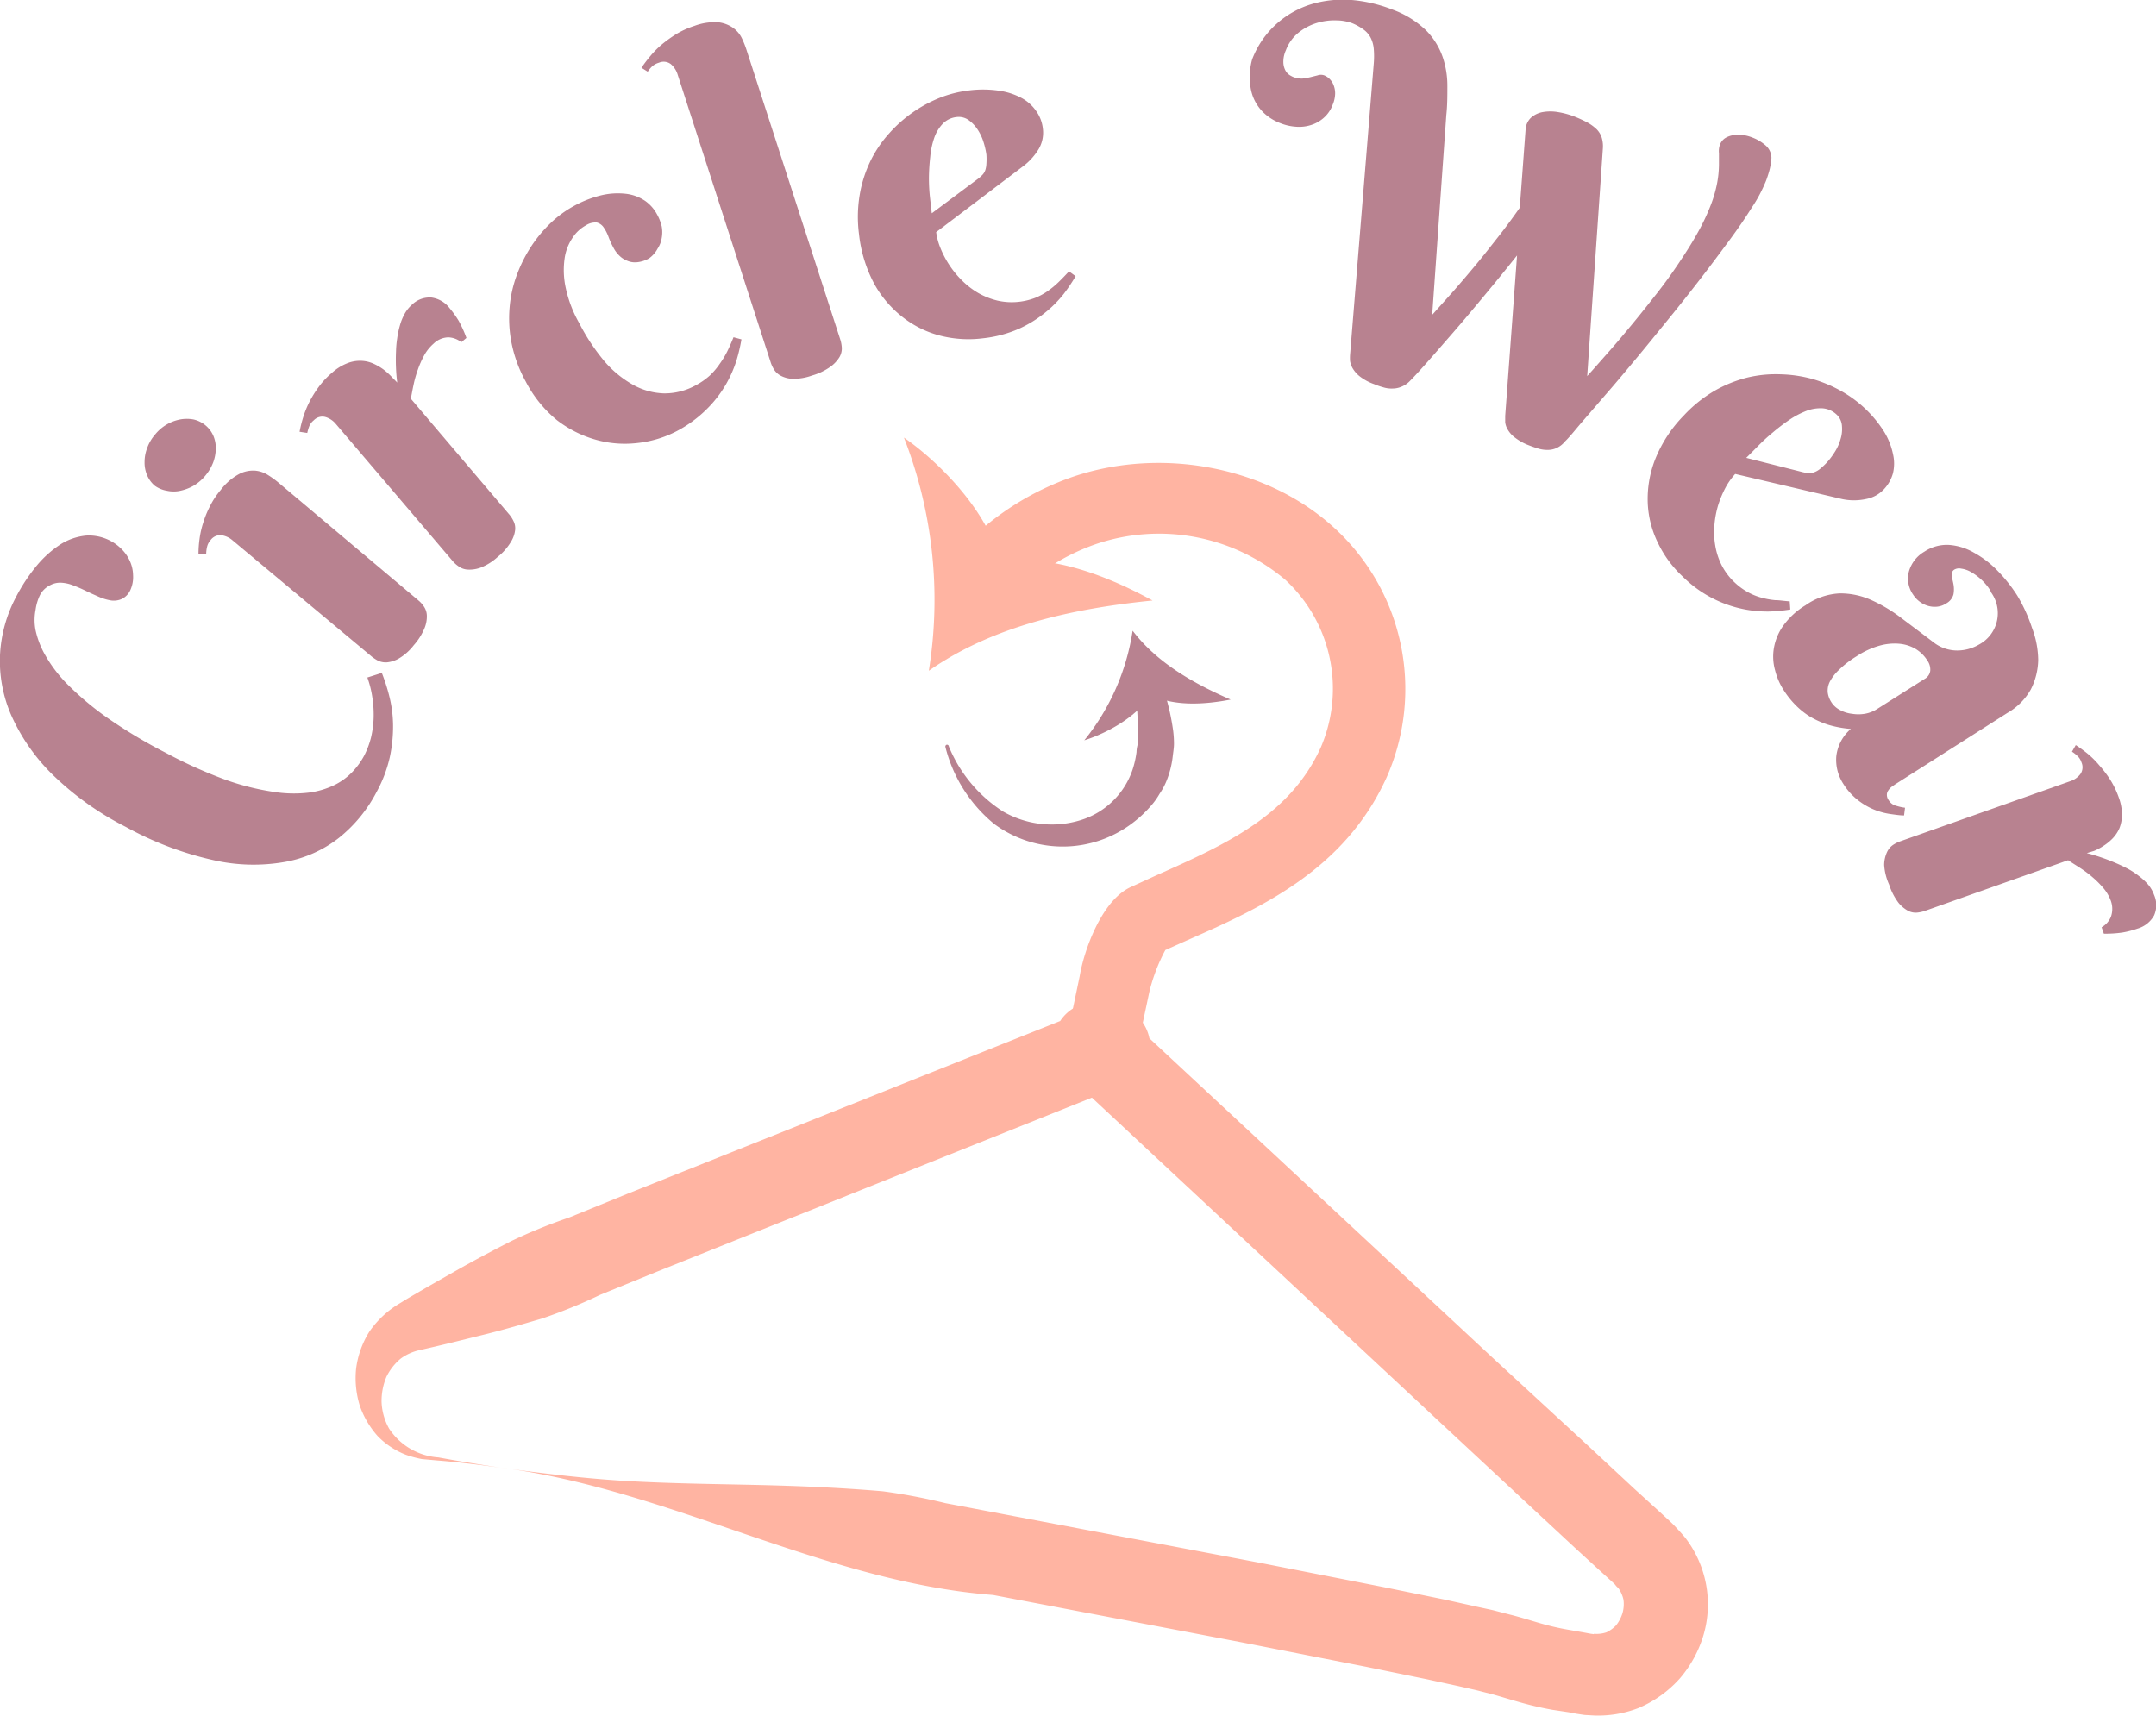 <svg xmlns="http://www.w3.org/2000/svg" viewBox="0 0 181.94 144.81"><defs><style>.cls-1{fill:#b88290;}.cls-2{fill:#ffb4a2;}</style></defs><title>Risorsa 7</title><g id="Livello_2" data-name="Livello 2"><g id="LOGO4"><path class="cls-1" d="M3.36,50.25A4.23,4.23,0,0,0,3,51.48a4.45,4.45,0,0,0,0,1.7,7.35,7.35,0,0,0,.81,2.1,11.63,11.63,0,0,0,1.88,2.47A25.15,25.15,0,0,0,9,60.54a42.49,42.49,0,0,0,5,3,39.09,39.09,0,0,0,5.09,2.29,21.29,21.29,0,0,0,4,1,10.77,10.77,0,0,0,3,.06,7,7,0,0,0,2.2-.67,5.37,5.37,0,0,0,1.5-1.13,6.4,6.4,0,0,0,.94-1.31,7.27,7.27,0,0,0,.57-1.5,8.4,8.4,0,0,0,.23-1.68,9.46,9.46,0,0,0-.11-1.75A8.48,8.48,0,0,0,31,57.18l1.22-.39a15.56,15.56,0,0,1,.64,2,10.47,10.47,0,0,1,.31,2.39,12.36,12.36,0,0,1-.27,2.7,11.18,11.18,0,0,1-1.1,2.92,12.13,12.13,0,0,1-3.17,3.89A10.28,10.28,0,0,1,24,72.75a15.2,15.2,0,0,1-6-.16,27.91,27.91,0,0,1-7.38-2.8,25.25,25.25,0,0,1-6.17-4.4,16.35,16.35,0,0,1-3.49-5A11.44,11.44,0,0,1,0,55.3a11.63,11.63,0,0,1,1.36-4.93,14.67,14.67,0,0,1,1.78-2.68,9,9,0,0,1,2-1.77,4.91,4.91,0,0,1,2.13-.72,3.89,3.89,0,0,1,3,1.15,3.39,3.39,0,0,1,.69,1,3,3,0,0,1,.27,1.19A2.63,2.63,0,0,1,11,49.8a1.55,1.55,0,0,1-.72.75,1.66,1.66,0,0,1-.89.13,4.4,4.4,0,0,1-1-.29c-.36-.16-.73-.32-1.1-.5a11.82,11.82,0,0,0-1.1-.48,3.27,3.27,0,0,0-1-.23,1.78,1.78,0,0,0-.94.2A1.92,1.92,0,0,0,3.36,50.25Z"/><path class="cls-1" d="M13.07,41a2.38,2.38,0,0,1-.65-.88A2.7,2.7,0,0,1,12.2,39a3.34,3.34,0,0,1,.22-1.19,3.52,3.52,0,0,1,.67-1.14,3.58,3.58,0,0,1,2.11-1.27,3.06,3.06,0,0,1,1.13,0A2.4,2.4,0,0,1,18,36.77a2.65,2.65,0,0,1,.21,1.09A3.53,3.53,0,0,1,18,39a3.93,3.93,0,0,1-.66,1.13,3.82,3.82,0,0,1-1,.86,3.92,3.92,0,0,1-1.13.43,2.59,2.59,0,0,1-1.11,0A2.42,2.42,0,0,1,13.07,41Zm22.27,9.7a2.23,2.23,0,0,1,.42.47,1.42,1.42,0,0,1,.26.77A2.58,2.58,0,0,1,35.83,53a5,5,0,0,1-.91,1.45,4.45,4.45,0,0,1-1.27,1.13,2.47,2.47,0,0,1-1,.32,1.54,1.54,0,0,1-.77-.15,3.8,3.8,0,0,1-.49-.32L19.62,45.6a1.83,1.83,0,0,0-.94-.43,1,1,0,0,0-.92.43,1.24,1.24,0,0,0-.28.53,2.67,2.67,0,0,0-.08.62h-.65a9.71,9.71,0,0,1,.09-1.27,7.7,7.7,0,0,1,.31-1.37,8.49,8.49,0,0,1,.57-1.39,6.67,6.67,0,0,1,.9-1.36A4.77,4.77,0,0,1,20.19,40a2.57,2.57,0,0,1,1.34-.28,2.45,2.45,0,0,1,1.1.38,8,8,0,0,1,.82.59Z"/><path class="cls-1" d="M33.52,32.29a15.9,15.9,0,0,1-.1-2.65,8.64,8.64,0,0,1,.1-1.1,7.67,7.67,0,0,1,.23-1.08,4.42,4.42,0,0,1,.41-1,2.91,2.91,0,0,1,.62-.76,2.13,2.13,0,0,1,1.63-.59,2.32,2.32,0,0,1,1.54.91,8.28,8.28,0,0,1,.76,1.06,9.65,9.65,0,0,1,.65,1.44l-.43.36a1.86,1.86,0,0,0-1.1-.41,1.84,1.84,0,0,0-1.24.53,3.58,3.58,0,0,0-.8,1,8.09,8.09,0,0,0-.53,1.2,9.62,9.62,0,0,0-.36,1.27c-.09.42-.16.81-.23,1.18L43,43.45a2.61,2.61,0,0,1,.33.52,1.35,1.35,0,0,1,.14.77,2.43,2.43,0,0,1-.36,1A4.79,4.79,0,0,1,42,47a4.61,4.61,0,0,1-1.45.91,2.71,2.71,0,0,1-1.1.16,1.43,1.43,0,0,1-.75-.27,2.61,2.61,0,0,1-.44-.38L28.34,35.78a1.81,1.81,0,0,0-.86-.58,1,1,0,0,0-1,.27,1.3,1.3,0,0,0-.37.47,3.59,3.59,0,0,0-.18.6l-.65-.1a10.69,10.69,0,0,1,.31-1.24,8.45,8.45,0,0,1,.53-1.3,9.32,9.32,0,0,1,.8-1.28,6.9,6.9,0,0,1,1.12-1.18,4.2,4.2,0,0,1,1.28-.79,2.88,2.88,0,0,1,1.15-.2,2.75,2.75,0,0,1,1,.22,4.8,4.8,0,0,1,.86.49,5.64,5.64,0,0,1,.67.59C33.23,32,33.39,32.14,33.52,32.29Z"/><path class="cls-1" d="M54.78,21.8a2.52,2.52,0,0,1-1,.33,1.66,1.66,0,0,1-.84-.12,1.88,1.88,0,0,1-.67-.43,2.58,2.58,0,0,1-.49-.65,7.07,7.07,0,0,1-.43-.94,3.52,3.52,0,0,0-.41-.8,1,1,0,0,0-.57-.41,1.45,1.45,0,0,0-.93.24,3.13,3.13,0,0,0-1.13,1.06,4.11,4.11,0,0,0-.67,1.78,7,7,0,0,0,.1,2.43,10.41,10.41,0,0,0,1.15,3A17.18,17.18,0,0,0,51,30.48a8.9,8.9,0,0,0,2.43,2,5.7,5.7,0,0,0,2.62.72,5.45,5.45,0,0,0,2.73-.72,5.77,5.77,0,0,0,1.11-.78,5.91,5.91,0,0,0,.85-1,7.37,7.37,0,0,0,.65-1.08c.18-.37.35-.76.51-1.16l.67.18a14.71,14.71,0,0,1-.41,1.75,10.26,10.26,0,0,1-.9,2.05,9.89,9.89,0,0,1-1.61,2.08,10.52,10.52,0,0,1-2.55,1.87,9.32,9.32,0,0,1-3.33,1,9,9,0,0,1-3.53-.29A9.67,9.67,0,0,1,47,35.46a10.37,10.37,0,0,1-2.64-3.27,11.26,11.26,0,0,1-1.17-3.14A10.73,10.73,0,0,1,43,26a10.3,10.3,0,0,1,.61-2.78,12,12,0,0,1,1.22-2.43,11.44,11.44,0,0,1,1.67-2,9.21,9.21,0,0,1,1.92-1.4,9.32,9.32,0,0,1,2.45-.94,6.05,6.05,0,0,1,2-.09,3.62,3.62,0,0,1,1.58.6,3.29,3.29,0,0,1,1,1.14,3.88,3.88,0,0,1,.39,1,2.73,2.73,0,0,1,0,1,2.27,2.27,0,0,1-.35.89A2.37,2.37,0,0,1,54.78,21.8Z"/><path class="cls-1" d="M70.94,28.75a3,3,0,0,1,.1.61,1.46,1.46,0,0,1-.2.78,2.81,2.81,0,0,1-.76.81,5,5,0,0,1-1.55.74,4.64,4.64,0,0,1-1.68.28,2.34,2.34,0,0,1-1-.28,1.48,1.48,0,0,1-.56-.55,2.75,2.75,0,0,1-.24-.52L57.18,6.28a1.9,1.9,0,0,0-.57-.87,1,1,0,0,0-1-.12,1.53,1.53,0,0,0-.54.28,2.55,2.55,0,0,0-.41.48l-.53-.33a12.2,12.2,0,0,1,.76-1,7.68,7.68,0,0,1,1-1,10.9,10.9,0,0,1,1.24-.88,7.38,7.38,0,0,1,1.48-.66,4.88,4.88,0,0,1,2-.3,2.67,2.67,0,0,1,1.28.49,2.3,2.3,0,0,1,.73.89,7.77,7.77,0,0,1,.37.93Z"/><path class="cls-1" d="M79,19.59a5.37,5.37,0,0,0,.36,1.34,8.07,8.07,0,0,0,1.81,2.73,6.78,6.78,0,0,0,1.37,1.06,6.17,6.17,0,0,0,1.64.65,5.38,5.38,0,0,0,1.89.09,5.58,5.58,0,0,0,1.28-.32,5.22,5.22,0,0,0,1.07-.58,7.27,7.27,0,0,0,.92-.76q.43-.42.87-.9l.56.41a14.33,14.33,0,0,1-1,1.49,9.74,9.74,0,0,1-1.57,1.58A10,10,0,0,1,86,27.74a10.21,10.21,0,0,1-3.06.81,9.67,9.67,0,0,1-3.47-.19,8.57,8.57,0,0,1-3.17-1.5A9.18,9.18,0,0,1,73.8,24a11.5,11.5,0,0,1-1.31-4.23,11.23,11.23,0,0,1,.06-3.34,10.58,10.58,0,0,1,.91-2.85,10.06,10.06,0,0,1,1.59-2.34,11.37,11.37,0,0,1,4.29-3,9.74,9.74,0,0,1,2.3-.59,9.26,9.26,0,0,1,2.63,0,5.75,5.75,0,0,1,1.94.62A3.52,3.52,0,0,1,87.46,9.4,3.09,3.09,0,0,1,88,10.82a2.74,2.74,0,0,1-.33,1.73A5.17,5.17,0,0,1,86.38,14Zm3.53-4.5a2.94,2.94,0,0,0,.4-.36,1.11,1.11,0,0,0,.22-.38,2,2,0,0,0,.09-.53,5.58,5.58,0,0,0,0-.77A6.36,6.36,0,0,0,83,12a4.12,4.12,0,0,0-.51-1.08,3,3,0,0,0-.77-.8,1.43,1.43,0,0,0-1-.24,1.9,1.9,0,0,0-1.18.58,3.24,3.24,0,0,0-.71,1.2,6.69,6.69,0,0,0-.33,1.58A17.4,17.4,0,0,0,78.39,15q0,.88.09,1.68T78.63,18Z"/><path class="cls-1" d="M120.86,26.57l1.79-2c.63-.72,1.27-1.47,1.91-2.24s1.27-1.58,1.9-2.38,1.23-1.62,1.79-2.42l.49-6.58a1.5,1.5,0,0,1,.44-1,2,2,0,0,1,1-.49,3.76,3.76,0,0,1,1.3,0,7,7,0,0,1,1.42.39,11.21,11.21,0,0,1,1.08.5,3.75,3.75,0,0,1,.77.57,1.79,1.79,0,0,1,.42.71,2.53,2.53,0,0,1,.09.94l-1.32,19.17c.59-.65,1.21-1.36,1.88-2.12s1.33-1.55,2-2.36,1.33-1.65,2-2.5,1.27-1.69,1.84-2.54,1.08-1.65,1.53-2.45a18.21,18.21,0,0,0,1.09-2.24,10.8,10.8,0,0,0,.63-2.1,9,9,0,0,0,.15-1.5q0-.63,0-1a1.57,1.57,0,0,1,.08-.71,1.14,1.14,0,0,1,.47-.58,1.93,1.93,0,0,1,.7-.24,2.39,2.39,0,0,1,.8,0,3.29,3.29,0,0,1,.75.2,3.65,3.65,0,0,1,1.19.72,1.44,1.44,0,0,1,.44,1,4.86,4.86,0,0,1-.08.64,5.62,5.62,0,0,1-.15.62c-.06.2-.12.38-.18.55s-.12.3-.16.39a12,12,0,0,1-1.09,2q-.78,1.25-1.89,2.76c-.74,1-1.55,2.09-2.43,3.23s-1.79,2.29-2.72,3.43-1.84,2.27-2.75,3.36-1.75,2.1-2.54,3l-2.09,2.42c-.59.7-1,1.21-1.35,1.54a1.92,1.92,0,0,1-.68.54,1.78,1.78,0,0,1-.74.17,2.72,2.72,0,0,1-.79-.1c-.26-.08-.53-.17-.81-.28a4.47,4.47,0,0,1-1.17-.64,2.24,2.24,0,0,1-.62-.67,1.55,1.55,0,0,1-.23-.64c0-.21,0-.39,0-.54l1-13.54q-1.41,1.77-2.82,3.46c-.94,1.13-1.81,2.17-2.63,3.11s-1.53,1.76-2.15,2.46-1.09,1.21-1.41,1.53a2.07,2.07,0,0,1-.73.51,1.89,1.89,0,0,1-.76.16,2.33,2.33,0,0,1-.78-.1,6,6,0,0,1-.78-.27,4.28,4.28,0,0,1-1.18-.63,2.47,2.47,0,0,1-.61-.67,1.81,1.81,0,0,1-.24-.64,3.77,3.77,0,0,1,0-.55l2-24.58a7.28,7.28,0,0,0,0-1.22,2.6,2.6,0,0,0-.25-.92,2,2,0,0,0-.59-.7,4.45,4.45,0,0,0-1-.56,4,4,0,0,0-1.32-.23,5.09,5.09,0,0,0-1.62.21,4.63,4.63,0,0,0-1.54.8,3.47,3.47,0,0,0-1.1,1.52,2.3,2.3,0,0,0-.21,1,1.54,1.54,0,0,0,.16.67,1.07,1.07,0,0,0,.33.39,2.16,2.16,0,0,0,.3.17,1.9,1.9,0,0,0,.83.15,5.77,5.77,0,0,0,.67-.12l.6-.15a.84.84,0,0,1,.56,0,1.39,1.39,0,0,1,.44.29,1.47,1.47,0,0,1,.34.51,1.92,1.92,0,0,1,.14.72,2.52,2.52,0,0,1-.2.94,2.74,2.74,0,0,1-.79,1.15,2.94,2.94,0,0,1-1.11.6,3.3,3.3,0,0,1-1.26.12,4.3,4.3,0,0,1-1.25-.29,4.18,4.18,0,0,1-1.48-.94,3.78,3.78,0,0,1-.85-1.32,3.9,3.9,0,0,1-.24-1.53A4.7,4.7,0,0,1,105.67,5a7.7,7.7,0,0,1,2.07-3A7.86,7.86,0,0,1,110.68.35,9.33,9.33,0,0,1,114.07,0a12.22,12.22,0,0,1,3.44.81,8,8,0,0,1,2.86,1.78,6,6,0,0,1,1.37,2.21,7.53,7.53,0,0,1,.4,2.45c0,.85,0,1.67-.09,2.47Z"/><path class="cls-1" d="M146.43,40a5.74,5.74,0,0,0-.81,1.14,8.89,8.89,0,0,0-.62,1.47,8.13,8.13,0,0,0-.32,1.66,6.68,6.68,0,0,0,.06,1.73,5.84,5.84,0,0,0,.54,1.69,5.33,5.33,0,0,0,1.14,1.5,5.39,5.39,0,0,0,1.07.78,5.09,5.09,0,0,0,1.12.46,6.64,6.64,0,0,0,1.18.22c.4,0,.82.08,1.24.1l.05.69a14.15,14.15,0,0,1-1.8.17A10.12,10.12,0,0,1,142,48.66a9.4,9.4,0,0,1-2.07-2.8,8.43,8.43,0,0,1-.88-3.39,9.19,9.19,0,0,1,.62-3.69,11.19,11.19,0,0,1,2.42-3.71,11.32,11.32,0,0,1,2.6-2.09,10.88,10.88,0,0,1,2.78-1.12,10.35,10.35,0,0,1,2.81-.27A11.12,11.12,0,0,1,153,32a11.23,11.23,0,0,1,2.37,1,10.14,10.14,0,0,1,3.61,3.41,5.85,5.85,0,0,1,.76,1.89,3.51,3.51,0,0,1,0,1.65,3.2,3.2,0,0,1-.75,1.33,2.74,2.74,0,0,1-1.54.84,4.78,4.78,0,0,1-2,0Zm5.71-.15a3,3,0,0,0,.53.08,1.11,1.11,0,0,0,.44-.08,1.65,1.65,0,0,0,.47-.27,6,6,0,0,0,.56-.52,6.11,6.11,0,0,0,.67-.88,4,4,0,0,0,.5-1.09,2.82,2.82,0,0,0,.13-1.1A1.43,1.43,0,0,0,155,35a1.94,1.94,0,0,0-1.2-.54,3.34,3.34,0,0,0-1.37.22,7.18,7.18,0,0,0-1.44.76,16.18,16.18,0,0,0-1.4,1.07,15.13,15.13,0,0,0-1.23,1.13c-.38.38-.7.71-1,1Z"/><path class="cls-1" d="M168,49.9a4.51,4.51,0,0,0-.82-1,4.75,4.75,0,0,0-.88-.64,2.29,2.29,0,0,0-.8-.27.8.8,0,0,0-.59.09.44.44,0,0,0-.19.49c0,.22.08.47.13.75a2.39,2.39,0,0,1,0,.84,1.24,1.24,0,0,1-.62.77,1.7,1.7,0,0,1-.74.27,2,2,0,0,1-.76-.06,2.16,2.16,0,0,1-.73-.36,2.29,2.29,0,0,1-.56-.6,2.35,2.35,0,0,1-.35-1.95,2.82,2.82,0,0,1,1.3-1.67,3.42,3.42,0,0,1,2.1-.57,4.9,4.9,0,0,1,2.1.66,8.38,8.38,0,0,1,2,1.54,13,13,0,0,1,1.64,2.07A13.65,13.65,0,0,1,171.48,53,7.83,7.83,0,0,1,172,55.7a5.72,5.72,0,0,1-.62,2.48,5.3,5.3,0,0,1-2,2l-9.43,6-.33.23a1.27,1.27,0,0,0-.27.3.61.61,0,0,0-.12.37.75.75,0,0,0,.15.45A1,1,0,0,0,160,68a4.34,4.34,0,0,0,.76.17l-.08.65c-.34,0-.73-.06-1.16-.12a6,6,0,0,1-1.34-.36,5.74,5.74,0,0,1-1.38-.8,5.31,5.31,0,0,1-1.25-1.39,3.72,3.72,0,0,1-.59-2.31,3.56,3.56,0,0,1,1.23-2.32,9,9,0,0,1-1.93-.36,7.59,7.59,0,0,1-1.55-.7,6.54,6.54,0,0,1-1.23-1,7.47,7.47,0,0,1-.93-1.17,5.62,5.62,0,0,1-.76-1.74,4.26,4.26,0,0,1-.09-1.88,4.59,4.59,0,0,1,.79-1.87,6.34,6.34,0,0,1,1.88-1.72,5.42,5.42,0,0,1,2.88-1,6.36,6.36,0,0,1,2.66.56,12.79,12.79,0,0,1,2.58,1.55c.85.64,1.73,1.3,2.65,2a3.24,3.24,0,0,0,2.06.71A3.65,3.65,0,0,0,167,54.4a3,3,0,0,0,.95-4.5Zm-5.57,7.39a.92.92,0,0,0,.46-.68,1.3,1.3,0,0,0-.23-.84,3.06,3.06,0,0,0-1-1,3.3,3.3,0,0,0-1.38-.44,4.64,4.64,0,0,0-1.7.17,6.89,6.89,0,0,0-1.91.89,8.28,8.28,0,0,0-1.51,1.17,3.79,3.79,0,0,0-.76,1,1.68,1.68,0,0,0-.16.9,2,2,0,0,0,.29.78,1.87,1.87,0,0,0,.76.69,2.7,2.7,0,0,0,1,.31,3.27,3.27,0,0,0,1.08,0,2.77,2.77,0,0,0,1-.38Z"/><path class="cls-1" d="M176.1,72a16.69,16.69,0,0,1,2.5.86c.33.14.66.3,1,.48a6.67,6.67,0,0,1,.92.61,4.82,4.82,0,0,1,.77.72,2.85,2.85,0,0,1,.49.86,2.15,2.15,0,0,1,0,1.73,2.34,2.34,0,0,1-1.4,1.11,7.67,7.67,0,0,1-1.27.33,9.75,9.75,0,0,1-1.57.1l-.19-.54a1.83,1.83,0,0,0,.78-.87,2,2,0,0,0,0-1.36,3.48,3.48,0,0,0-.63-1.08,8.17,8.17,0,0,0-.93-.93,9.5,9.5,0,0,0-1.05-.78c-.37-.24-.71-.45-1-.64l-12.12,4.29a2.81,2.81,0,0,1-.61.13,1.38,1.38,0,0,1-.77-.15,2.73,2.73,0,0,1-.82-.69,5.18,5.18,0,0,1-.78-1.52A4.78,4.78,0,0,1,159,73a2.62,2.62,0,0,1,.24-1.08,1.48,1.48,0,0,1,.52-.62,2.91,2.91,0,0,1,.52-.27l14.42-5.1a1.77,1.77,0,0,0,.85-.59,1,1,0,0,0,.1-1,1.27,1.27,0,0,0-.31-.51,3,3,0,0,0-.49-.39l.32-.56a11.83,11.83,0,0,1,1,.73,7.65,7.65,0,0,1,1,1,9.44,9.44,0,0,1,.91,1.2,7.41,7.41,0,0,1,.71,1.47,4.26,4.26,0,0,1,.28,1.48,3.14,3.14,0,0,1-.22,1.15,3,3,0,0,1-.57.85,4.39,4.39,0,0,1-.76.62,4.84,4.84,0,0,1-.8.43Z"/><path class="cls-2" d="M42.2,123.86c-1.75-.24-3.5-.46-5.27-.6l-1.33-.12a9.15,9.15,0,0,1-1.34-.36,6.72,6.72,0,0,1-2.38-1.57,7.59,7.59,0,0,1-1.52-2.58,7.85,7.85,0,0,1-.31-3.11,7.68,7.68,0,0,1,1.13-3.15A8.16,8.16,0,0,1,33.73,110l.65-.4.58-.34,1.15-.67,2.32-1.32c1.55-.88,3.12-1.71,4.7-2.52a44.56,44.56,0,0,1,4.91-2l4.91-2L92.27,85.05l.65,6.69-1.19-.22,3-6,31.37,29.2L134,122l3.92,3.65,2,1.82,1,.92.26.25.36.38c.23.25.47.51.69.78a9.22,9.22,0,0,1,1.54,8.14,10,10,0,0,1-2,3.7,9.82,9.82,0,0,1-3.5,2.51,9.35,9.35,0,0,1-4.22.6,3.21,3.21,0,0,1-.57-.05l-.46-.07-.62-.12L131,144.3a27.78,27.78,0,0,1-2.93-.69c-.93-.26-1.85-.56-2.56-.73-.39-.09-.75-.2-1.17-.29l-1.28-.29-2.57-.56-5.21-1.07-10.48-2.06-21-4C69.49,133.51,56.4,125.65,42.2,123.86Zm0,0c3.54.48,7.08.92,10.67,1.13s7.21.25,10.83.33,7.22.23,10.8.54a49.92,49.92,0,0,1,5.28,1l5.27,1,21.09,4,10.54,2.07,5.29,1.08,2.66.59,1.34.29,1.43.37c1,.25,1.79.51,2.59.74a21.4,21.4,0,0,0,2.28.53l1.31.23.7.13c.1,0,.29.06.2,0h.09a2.61,2.61,0,0,0,1-.13,2.8,2.8,0,0,0,.81-.59,3.2,3.2,0,0,0,.53-1A2.79,2.79,0,0,0,137,135a2.7,2.7,0,0,0-.41-.94l-.21-.21-.09-.12-.22-.21-1-.91-2-1.83-3.93-3.65-7.84-7.3L90,90.64a3.5,3.5,0,0,1,3-6l1.19.22A3.5,3.5,0,0,1,97,88.94a3.55,3.55,0,0,1-2.14,2.61L55.55,107.28l-4.91,2a43.29,43.29,0,0,1-4.91,2c-1.7.5-3.41,1-5.14,1.42l-2.59.64-1.3.31-1.21.28a4.23,4.23,0,0,0-1.66.72,4.62,4.62,0,0,0-1.22,1.55,5.24,5.24,0,0,0-.41,2.14,5,5,0,0,0,.63,2.22A5.42,5.42,0,0,0,37,123C38.71,123.32,40.45,123.59,42.2,123.86Z"/><path class="cls-2" d="M95.05,92.84l-5.87-1.23,1.93-9.21h0c.36-2.19,1.86-6.41,4.3-7.53l2.18-1c5.78-2.58,11.23-5,13.85-10.75a12.52,12.52,0,0,0-3-14.21,16.54,16.54,0,0,0-15.93-3,17.7,17.7,0,0,0-6.9,4.37l-4.27-4.22a23.77,23.77,0,0,1,9.25-5.84c7.47-2.51,16.25-.83,21.85,4.19A18.42,18.42,0,0,1,117,65.64c-3.56,7.81-10.63,11-16.87,13.74l-1.79.8A15,15,0,0,0,97,83.67Z"/><path class="cls-2" d="M84.38,47.46c-.84-4-4.85-8.27-8.1-10.53a37.6,37.6,0,0,1,2.1,19.68c5.49-3.84,12.29-5.26,18.88-5.93C93.53,48.64,88.66,46.69,84.38,47.46Z"/><path class="cls-1" d="M80.07,63a11.88,11.88,0,0,0,4.58,5.49,8.24,8.24,0,0,0,6.56.72,6.7,6.7,0,0,0,4.37-4.27,8.22,8.22,0,0,0,.33-1.47c0-.25.06-.5.12-.75a6.82,6.82,0,0,0,0-.8c0-1.15-.08-2.36-.19-3.58h0a1.15,1.15,0,0,1,2.24-.48A19.54,19.54,0,0,1,99,61.67a9.08,9.08,0,0,1,.07,1.09c0,.37-.07.74-.11,1.11A7.81,7.81,0,0,1,98.4,66a5.87,5.87,0,0,1-.55,1,5.94,5.94,0,0,1-.64.91,10,10,0,0,1-1.6,1.52,9.73,9.73,0,0,1-11.71.11,12.24,12.24,0,0,1-4.12-6.5.16.16,0,0,1,.11-.19A.16.16,0,0,1,80.07,63Z"/><path class="cls-1" d="M97.07,58.61c-1,1.81-3.64,3.27-5.57,3.87a19.27,19.27,0,0,0,4.08-9.25c2.07,2.72,5.16,4.46,8.27,5.81C101.71,59.46,99,59.65,97.07,58.61Z"/></g></g></svg>